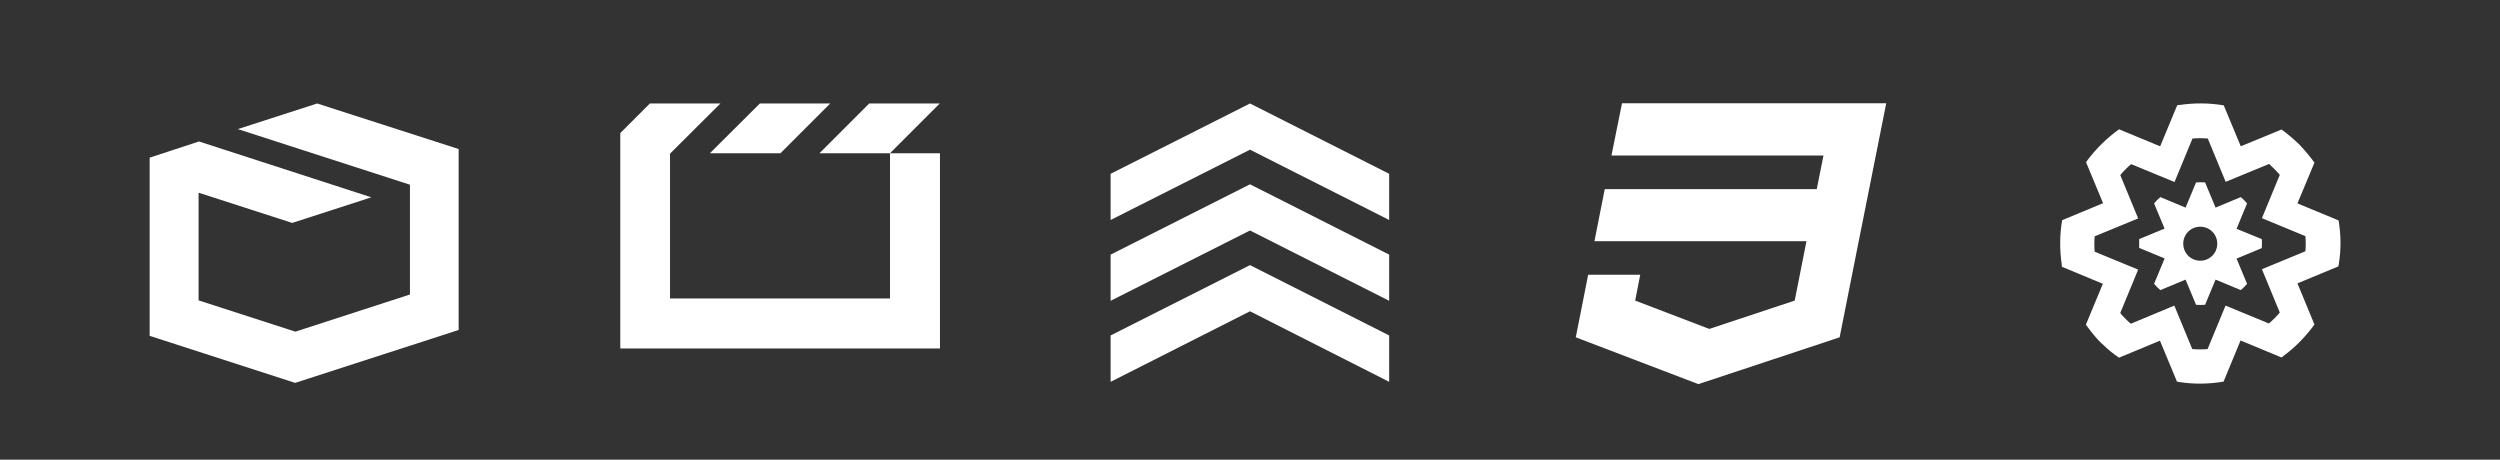 <?xml version="1.0" encoding="utf-8"?>
<!-- Generator: Adobe Illustrator 17.0.1, SVG Export Plug-In . SVG Version: 6.00 Build 0)  -->
<!DOCTYPE svg PUBLIC "-//W3C//DTD SVG 1.1//EN" "http://www.w3.org/Graphics/SVG/1.1/DTD/svg11.dtd">
<svg version="1.1" id="Capa_1" xmlns="http://www.w3.org/2000/svg" xmlns:xlink="http://www.w3.org/1999/xlink" x="0px" y="0px"
	 width="1191px" height="219px" viewBox="0 0 1191 219" style="enable-background:new 0 0 1191 219;" xml:space="preserve">
<rect x="0" y="0" width="1191" height="219" fill="#333333" stroke="none"/>
<style type="text/css">
	.st0{fill:#FFFFFF;}
</style>
<path class="st0" d="M447.7,49.3h-33.6L390.4,73H424L447.7,49.3z M371.8,73l23.7-23.7H362L338.2,73H371.8z M424,142.2H319.2v-69
	l24-23.9h-33.6l-14.1,14.1v102.6h152.3V73H424V142.2z"/>
<path class="st0" d="M1114.1,105l-19.6-8.1l8.1-19.4c-2.1-2.9-4.3-5.6-6.7-8.1c-0.1-0.2-0.3-0.3-0.4-0.5c-0.2-0.2-0.5-0.5-0.8-0.7
	c-2.4-2.3-5-4.5-7.8-6.5l-19.4,8l-8.1-19.5c-7-1.2-14.1-1.2-21-0.2c-0.1,0-0.2,0-0.3,0c-0.3,0-0.6,0.1-0.9,0.2l-8.1,19.5l-19.6-8.1
	c-5.8,4.2-10.9,9.2-15.1,14.8c0,0.1-0.1,0.1-0.1,0.2c-0.2,0.2-0.3,0.5-0.5,0.7l8.1,19.5l-19.5,8.1c-1.2,7-1.2,14.1-0.2,21
	c0,0.1,0,0.3,0,0.4c0,0.3,0.1,0.6,0.1,0.8l19.5,8.1l-8.1,19.5c1.9,2.6,3.9,5.1,6,7.4c0.4,0.4,0.8,0.8,1.2,1.2
	c0.3,0.3,0.6,0.6,0.9,0.8c2.3,2.3,4.9,4.4,7.7,6.3l19.5-8.1l8.1,19.5c0.3,0.1,0.6,0.1,0.9,0.2c0.1,0,0.2,0,0.2,0
	c6.9,1.1,14,1,21.1-0.2l8.1-19.6l19.5,8.1c0.3-0.2,0.5-0.3,0.7-0.5c0.1,0,0.1-0.1,0.2-0.2c5.6-4.1,10.6-9.2,14.8-15l-8.1-19.6
	l19.5-8.1c0-0.3,0.1-0.6,0.2-0.9c0-0.1,0-0.2,0-0.3C1115.3,119.2,1115.3,112.1,1114.1,105z M1098.3,119.7l-20.6,8.5l0,0.1l-0.1,0
	l8.5,20.6c-1.6,1.9-3.3,3.6-5.2,5.2l-20.6-8.5l0,0.1l-0.1,0l-8.5,20.6c-2.4,0.2-4.9,0.2-7.3,0l-8.5-20.6l-0.1,0l0-0.1l-20.6,8.6
	c-0.2-0.2-0.5-0.3-0.7-0.5c-0.7-0.6-1.3-1.3-2-1.9c-0.6-0.6-1.3-1.3-1.9-2c-0.2-0.2-0.3-0.4-0.5-0.7l8.5-20.6l-0.1,0l0-0.1
	l-20.6-8.5c-0.2-2.5-0.2-4.9,0-7.3l20.6-8.5l0-0.1l0.1,0l-8.5-20.6c1.6-1.9,3.3-3.6,5.2-5.2l20.6,8.5l0-0.1l0.1,0l8.5-20.6
	c2.5-0.2,4.9-0.2,7.3,0l8.5,20.6l0.1,0l20.6-8.5c0.9,0.8,1.7,1.6,2.6,2.5c0.9,0.9,1.7,1.8,2.5,2.7l-8.5,20.6l0.1,0l0,0.1l20.6,8.5
	C1098.5,114.8,1098.5,117.3,1098.3,119.7z M1065.5,109L1065.5,109l5-12.1c-0.9-1.1-1.9-2.1-3-3l-12,5l0,0l0,0l-5-12
	c-1.4-0.1-2.8-0.1-4.3,0l-5,12h0l0,0l-12-5c-1.1,0.9-2.1,1.9-3,3l5,12l0,0l0,0l-12.1,5c0,0.2,0,0.3,0,0.5c0,0.5,0,1.1,0,1.6
	c0,0.5,0,1.1,0,1.6c0,0.2,0,0.3,0,0.5l12.1,5v0.1l0,0l-5,12c0.9,1.1,1.9,2.1,3,3l12-5l0,0l0,0l5,12c1.4,0.1,2.9,0.1,4.3,0l5-12l0,0
	l0,0l12,5c1.1-0.9,2.1-1.9,3-3l-5-12l0,0l0,0l12-5c0-0.7,0.1-1.5,0.1-2.2c0-0.7,0-1.4-0.1-2.1L1065.5,109z M1048.2,124.2
	c-4.5,0-8.1-3.6-8.1-8.1c0-4.5,3.6-8.1,8.1-8.1c4.5,0,8.1,3.6,8.1,8.1C1056.3,120.6,1052.7,124.2,1048.2,124.2z"/>
<path class="st0" d="M151.1,49.3l-37.8,12.2l82,26.5v52.3L140.7,158l-46.1-14.9V91.8l44.6,14.4L176.9,94L94.8,67.4l-23.5,7.7V160
	l69.3,22.4l77.9-25.2V71L151.1,49.3z"/>
<g>
	<polygon id="chevron" class="st0" points="595.5,49.3 529.1,82.8 529.1,104.8 595.5,71.3 661.8,104.8 661.8,82.8 	"/>
	<g>
		<polygon id="chevron_1_" class="st0" points="595.5,87.8 529.1,121.3 529.1,143.3 595.5,109.8 661.8,143.3 661.8,121.3 		"/>
	</g>
	<g>
		<polygon id="chevron_2_" class="st0" points="595.5,126.3 529.1,159.8 529.1,181.9 595.5,148.3 661.8,181.9 661.8,159.8 		"/>
	</g>
</g>
<path class="st0" d="M772.7,49.3l-5,24.8h101l-3.2,16H764.5l-4.9,24.8h101l-5.6,28.3l-40.7,13.5L779,143.2l2.4-12.3h-24.8l-5.9,29.8
	l58.4,22.3l67.3-22.3l8.9-44.8l1.8-9l11.5-57.7H772.7z"/>
</svg>
